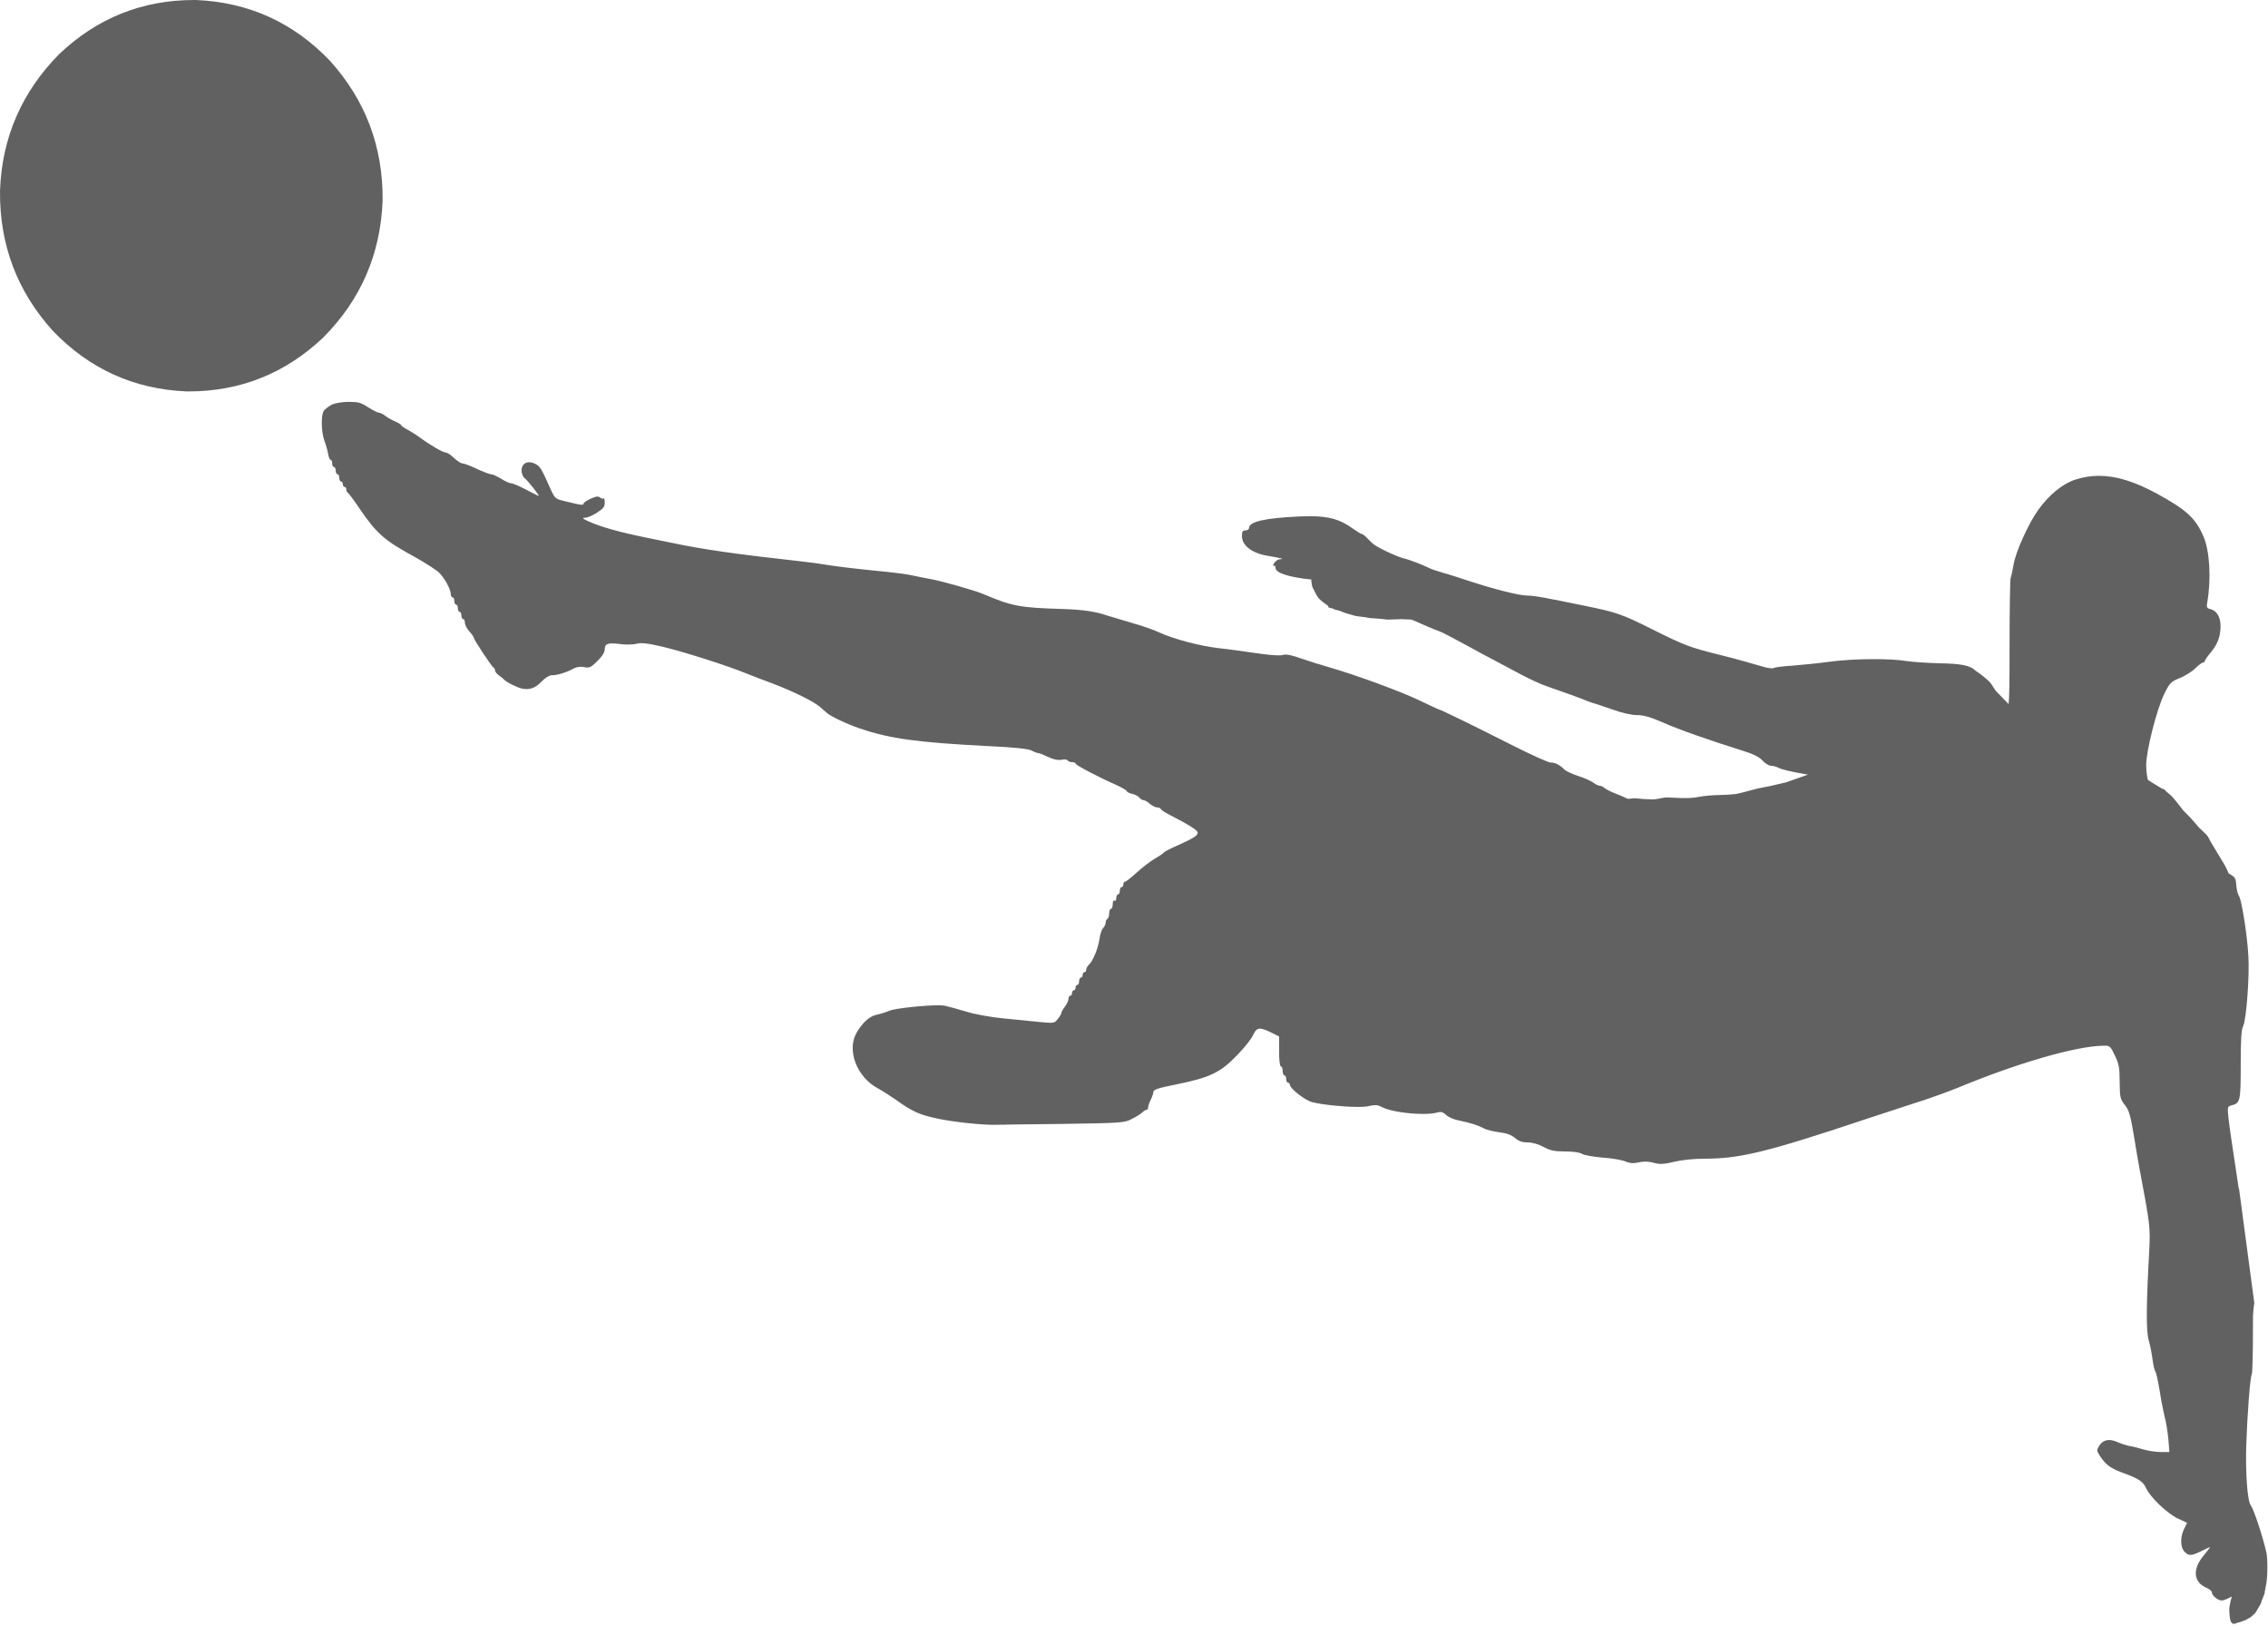 <svg width="353" height="253" viewBox="0 0 353 253" fill="#616161" xmlns="http://www.w3.org/2000/svg">
<rect width="353" height="253" fill="transparent"/>
<path d="M30.224 0C22.133 0 15.132 2.802 9.223 8.407C3.376 14.332 0.303 21.413 0.002 29.65C-0.092 38.017 2.637 45.282 8.189 51.445C13.882 57.402 20.822 60.556 29.009 60.909C29.121 60.91 29.233 60.91 29.345 60.91C37.399 60.91 44.377 58.124 50.28 52.552C56.14 46.679 59.23 39.564 59.551 31.207C59.631 22.84 56.889 15.579 51.325 9.425C45.618 3.478 38.671 0.336 30.483 0.001L30.471 0.001C30.388 0 30.306 0 30.224 0ZM54.208 62.533C53.079 62.561 52.087 62.73 51.564 63.012C51.123 63.265 50.6 63.66 50.407 63.913C49.938 64.533 49.993 67.238 50.489 68.591C50.737 69.21 50.985 70.14 51.068 70.619C51.151 71.126 51.316 71.549 51.454 71.549C51.591 71.549 51.702 71.803 51.702 72.113C51.702 72.423 51.839 72.676 51.977 72.676C52.142 72.676 52.252 72.93 52.252 73.24C52.252 73.55 52.39 73.803 52.528 73.803C52.693 73.803 52.803 74.057 52.803 74.367C52.803 74.677 52.941 74.93 53.079 74.93C53.244 74.93 53.354 75.128 53.354 75.353C53.354 75.578 53.492 75.776 53.63 75.776C53.795 75.776 53.905 75.945 53.905 76.17C53.905 76.395 54.016 76.621 54.126 76.677C54.236 76.705 55.09 77.832 55.971 79.157C58.644 83.073 59.856 84.116 64.622 86.708C66.33 87.666 68.065 88.793 68.451 89.216C69.305 90.146 70.159 91.752 70.159 92.456C70.159 92.738 70.296 92.963 70.434 92.963C70.6 92.963 70.71 93.217 70.71 93.527C70.71 93.837 70.847 94.09 70.985 94.09C71.15 94.09 71.261 94.344 71.261 94.654C71.261 94.964 71.398 95.217 71.536 95.217C71.701 95.217 71.812 95.471 71.812 95.781C71.812 96.091 71.949 96.344 72.087 96.344C72.252 96.344 72.363 96.598 72.363 96.908C72.363 97.246 72.666 97.838 73.051 98.26C73.437 98.683 73.74 99.106 73.74 99.247C73.74 99.528 76.55 103.783 76.826 103.896C76.963 103.952 77.046 104.149 77.046 104.346C77.046 104.516 77.321 104.854 77.624 105.079C77.955 105.304 78.396 105.671 78.589 105.868C78.781 106.065 79.525 106.488 80.242 106.798C80.872 107.088 81.435 107.235 81.957 107.235C82.802 107.235 83.541 106.849 84.291 106.065C84.87 105.445 85.503 105.079 85.916 105.079C86.743 105.079 88.203 104.628 89.222 104.065C89.576 103.864 89.987 103.763 90.403 103.763C90.57 103.763 90.737 103.779 90.903 103.811C91.101 103.852 91.266 103.876 91.415 103.876C91.891 103.876 92.215 103.631 92.969 102.881C93.74 102.121 94.126 101.501 94.126 101.022C94.126 100.388 94.401 100.125 95.298 100.125C95.638 100.125 96.068 100.163 96.605 100.233C96.95 100.28 97.348 100.302 97.732 100.302C98.269 100.302 98.779 100.258 99.084 100.176C99.312 100.118 99.553 100.087 99.845 100.087C100.544 100.087 101.531 100.266 103.299 100.684C106.467 101.444 113.134 103.558 116.164 104.797C116.991 105.135 118.809 105.84 120.214 106.347C123.52 107.615 126.55 109.108 127.597 109.982C128.065 110.376 128.561 110.827 128.726 110.968C129.36 111.503 131.894 112.715 133.85 113.363C138.451 114.941 142.721 115.533 153.63 116.096C157.872 116.293 160.049 116.519 160.572 116.8C160.985 117.026 161.454 117.195 161.619 117.195C161.757 117.195 162.473 117.477 163.134 117.787C163.807 118.108 164.389 118.261 164.88 118.261C164.991 118.261 165.098 118.253 165.2 118.237C165.362 118.196 165.524 118.178 165.668 118.178C165.916 118.178 166.112 118.233 166.164 118.322C166.247 118.491 166.578 118.604 166.881 118.604C167.156 118.604 167.404 118.688 167.404 118.829C167.404 119.055 170.93 120.914 173.685 122.126C174.622 122.548 175.393 122.999 175.393 123.14C175.393 123.253 175.751 123.422 176.192 123.535C176.633 123.619 177.156 123.901 177.349 124.126C177.514 124.352 177.817 124.521 178.01 124.521C178.175 124.521 178.616 124.774 178.974 125.084C179.332 125.394 179.828 125.648 180.104 125.648C180.352 125.648 180.627 125.761 180.682 125.901C180.737 126.042 181.233 126.38 181.784 126.662C185.255 128.466 186.412 129.198 186.412 129.593C186.412 130.043 185.779 130.438 182.969 131.706C182.06 132.1 181.261 132.523 181.178 132.636C181.095 132.777 180.434 133.227 179.69 133.65C178.974 134.073 177.707 135.059 176.881 135.82C176.054 136.58 175.255 137.2 175.117 137.2C174.952 137.2 174.842 137.397 174.842 137.623C174.842 137.848 174.732 138.046 174.567 138.046C174.429 138.046 174.291 138.299 174.291 138.609C174.291 138.919 174.181 139.173 174.016 139.173C173.878 139.173 173.74 139.426 173.74 139.764C173.74 140.02 173.665 140.18 173.545 140.18C173.52 140.18 173.493 140.173 173.465 140.159C173.438 140.14 173.413 140.132 173.389 140.132C173.266 140.132 173.189 140.364 173.189 140.694C173.189 141.089 173.079 141.427 172.914 141.427C172.776 141.427 172.638 141.737 172.638 142.103C172.638 142.497 172.528 142.892 172.363 142.976C172.225 143.061 172.087 143.343 172.087 143.568C172.087 143.822 171.922 144.188 171.701 144.413C171.481 144.639 171.206 145.428 171.123 146.16C170.903 147.625 170.076 149.654 169.443 150.161C169.25 150.359 169.057 150.697 169.057 150.894C169.057 151.119 168.947 151.288 168.781 151.288C168.644 151.288 168.506 151.486 168.506 151.711C168.506 151.936 168.396 152.134 168.23 152.134C168.093 152.134 167.955 152.387 167.955 152.697C167.955 153.007 167.845 153.261 167.679 153.261C167.542 153.261 167.404 153.458 167.404 153.683C167.404 153.909 167.294 154.106 167.128 154.106C166.991 154.106 166.853 154.303 166.853 154.529C166.853 154.754 166.743 154.951 166.578 154.951C166.44 154.951 166.302 155.177 166.302 155.43C166.302 155.712 166.054 156.247 165.751 156.642C165.448 157.036 165.2 157.459 165.2 157.628C165.2 157.769 164.925 158.22 164.622 158.586C164.293 159.015 164.122 159.16 163.492 159.16C163.171 159.16 162.73 159.122 162.087 159.065C161.013 158.952 158.423 158.699 156.385 158.502C154.126 158.276 151.757 157.854 150.324 157.403C149.029 157.008 147.542 156.614 147.018 156.501C146.803 156.459 146.452 156.44 146.011 156.44C143.797 156.44 139.315 156.914 138.396 157.29C137.9 157.515 137.073 157.769 136.55 157.882C135.393 158.107 134.374 158.981 133.409 160.558C131.701 163.292 133.299 167.603 136.66 169.378C137.239 169.688 138.478 170.477 139.415 171.125C141.949 172.956 143.134 173.491 145.971 174.083C148.368 174.59 152.528 175.041 154.732 175.041C155.255 175.013 160.049 174.957 165.338 174.9C174.677 174.759 175.035 174.731 176.192 174.111C176.881 173.773 177.597 173.294 177.817 173.097C178.01 172.872 178.313 172.703 178.451 172.703C178.589 172.703 178.699 172.533 178.699 172.308C178.699 172.111 178.892 171.547 179.112 171.125C179.332 170.674 179.525 170.11 179.525 169.885C179.525 169.575 180.352 169.293 182.776 168.814C188.368 167.687 189.911 166.955 192.611 164.137C193.685 163.038 194.787 161.657 195.035 161.066C195.358 160.389 195.621 160.073 196.102 160.073C196.483 160.073 196.999 160.27 197.79 160.643L199.084 161.291V163.602C199.084 164.982 199.195 165.94 199.36 165.94C199.525 165.94 199.635 166.25 199.635 166.645C199.635 167.039 199.773 167.349 199.911 167.349C200.076 167.349 200.186 167.603 200.186 167.913C200.186 168.222 200.324 168.476 200.462 168.476C200.627 168.476 200.737 168.645 200.765 168.814C200.792 169.406 203.162 171.266 204.263 171.519C205.954 171.941 209.234 172.252 211.343 172.252C212.052 172.252 212.629 172.217 212.969 172.139C213.435 172.032 213.768 171.975 214.052 171.975C214.438 171.975 214.732 172.081 215.145 172.308C216.328 172.913 219.235 173.345 221.478 173.345C222.368 173.345 223.153 173.277 223.685 173.125C223.871 173.073 224.029 173.045 224.172 173.045C224.495 173.045 224.746 173.188 225.09 173.52C225.42 173.83 226.302 174.224 227.073 174.365C228.864 174.731 229.938 175.069 230.93 175.577C231.371 175.83 232.445 176.084 233.354 176.196C234.484 176.337 235.2 176.591 235.779 177.07C236.357 177.577 236.908 177.774 237.762 177.774C238.506 177.774 239.443 178.056 240.241 178.479C241.288 179.042 241.922 179.183 243.602 179.183C244.87 179.183 245.889 179.324 246.275 179.578C246.605 179.775 248.038 180.028 249.443 180.141C250.82 180.226 252.418 180.507 252.969 180.733C253.403 180.914 253.762 180.999 254.156 180.999C254.437 180.999 254.735 180.956 255.09 180.874C255.42 180.801 255.746 180.765 256.073 180.765C256.509 180.765 256.947 180.829 257.404 180.958C257.8 181.066 258.137 181.122 258.518 181.122C259.036 181.122 259.634 181.017 260.572 180.789C261.757 180.507 263.685 180.31 265.283 180.31C270.847 180.31 275.035 179.296 290.958 173.97C292.473 173.463 295.586 172.449 297.845 171.716C300.131 171.012 303.217 169.885 304.732 169.265C314.071 165.405 323.024 162.813 327.321 162.728C327.423 162.725 327.516 162.723 327.601 162.723C328.412 162.723 328.519 162.898 329.167 164.25C329.801 165.574 329.911 166.166 329.911 168.363C329.938 170.758 329.994 171.012 330.71 171.942C331.371 172.759 331.591 173.548 332.115 176.675C332.445 178.76 332.886 181.325 333.106 182.423C334.622 190.425 334.704 191.045 334.511 194.68C334.043 203.274 334.016 207.021 334.429 208.543C334.677 209.36 334.925 210.741 335.035 211.586C335.145 212.431 335.338 213.277 335.476 213.446C335.613 213.615 335.889 214.939 336.137 216.404C336.357 217.869 336.715 219.673 336.908 220.462C337.128 221.222 337.376 222.8 337.487 223.899L337.652 225.956H336.33C335.586 225.956 334.374 225.787 333.63 225.562C332.886 225.336 331.922 225.083 331.454 225.026C331.013 224.942 330.131 224.66 329.553 224.406C329.07 224.196 328.641 224.092 328.261 224.092C327.622 224.092 327.123 224.387 326.743 224.97C326.33 225.618 326.33 225.731 326.77 226.463C327.652 227.844 328.451 228.464 330.104 229.084C332.831 230.07 333.52 230.492 334.016 231.563C334.677 233 337.266 235.48 338.947 236.297L340.407 236.973L339.966 237.875C339.332 239.114 339.332 240.72 339.966 241.425C340.288 241.781 340.557 241.964 340.936 241.964C341.336 241.964 341.858 241.76 342.693 241.34C343.373 240.993 343.929 240.746 343.984 240.746C343.987 240.746 343.988 240.747 343.988 240.749C343.988 240.805 343.492 241.453 342.886 242.186C341.206 244.271 341.426 246.243 343.437 247.088C343.878 247.286 344.264 247.595 344.264 247.793C344.264 248.3 345.2 249.061 345.806 249.061C346.067 249.061 346.773 248.783 347.362 248.442H347.366C347.208 248.947 347.082 249.524 346.987 250.171C346.965 250.362 346.965 250.594 346.985 250.869C347.036 251.562 347.082 251.959 347.124 252.059C347.217 252.448 347.382 252.656 347.617 252.683C347.647 252.686 347.676 252.687 347.704 252.687C347.784 252.687 347.855 252.677 347.918 252.656L348.255 252.512L348.627 252.433L349.525 252.1L350.36 251.619C350.36 251.619 350.36 251.62 350.361 251.62C350.374 251.62 350.5 251.501 350.737 251.263L350.925 251.122L351.153 250.799L351.848 249.616C351.897 249.517 351.969 249.298 352.064 248.959L352.167 248.775C352.19 248.66 352.282 248.412 352.445 248.03C352.467 247.97 352.482 247.907 352.49 247.842C352.502 247.77 352.505 247.674 352.5 247.554H352.495C352.525 247.537 352.546 247.505 352.556 247.455C352.556 247.342 352.638 246.919 352.721 246.525C352.941 245.454 352.969 242.552 352.748 241.594C352.225 239.227 350.765 234.803 350.324 234.268C349.801 233.62 349.498 229.394 349.608 225.054C349.773 220.18 350.214 214.235 350.489 213.812C350.572 213.671 350.655 210.712 350.655 207.275C350.655 206.272 350.659 205.43 350.666 204.736H350.665L350.762 203.544L350.867 202.769L350.665 201.253L349.619 193.416L349.464 192.257L349.351 191.408L349.217 190.407L349.197 190.256L348.807 187.336L348.798 187.29C348.788 187.236 348.779 187.172 348.771 187.097H348.775L348.507 185.088H348.511C348.493 185.038 348.473 184.987 348.45 184.937H348.446C348.306 183.996 348.158 183.014 348.01 182.057C347.487 178.676 346.963 175.069 346.853 174.027C346.66 172.195 346.688 172.167 347.376 171.998C348.671 171.66 348.754 171.35 348.754 165.715C348.754 161.77 348.837 160.249 349.14 159.657C349.635 158.671 350.159 151.598 349.938 148.612C349.746 145.343 348.864 139.877 348.478 139.426C348.313 139.201 348.12 138.468 348.065 137.764C347.989 136.666 347.912 136.49 346.891 135.931H346.886C346.779 135.673 346.682 135.456 346.596 135.278L346.257 134.607L344.125 131.077C344.034 130.934 343.888 130.658 343.689 130.25C343.608 130.116 343.48 129.958 343.305 129.778L342.243 128.769C341.642 128.013 340.823 127.121 339.787 126.094C338.759 124.736 338.091 123.936 337.784 123.693C337.551 123.478 337.34 123.296 337.151 123.149H337.147C336.984 122.897 336.804 122.776 336.498 122.716H336.493C335.381 122.049 334.651 121.596 334.302 121.357H334.298C334.153 120.765 334.043 119.835 334.043 119.055C334.043 116.8 335.696 110.32 336.881 107.925C337.707 106.262 337.9 106.065 339.305 105.502C340.131 105.164 341.206 104.487 341.702 103.98C342.197 103.501 342.721 103.107 342.886 103.107C343.024 103.107 343.162 102.994 343.162 102.881C343.162 102.74 343.575 102.149 344.071 101.557C345.145 100.261 345.586 99.134 345.613 97.528C345.641 96.091 345.062 95.048 344.071 94.795C343.465 94.654 343.41 94.513 343.547 93.724C344.181 90.061 343.933 85.694 342.941 83.44C341.674 80.566 340.324 79.354 335.668 76.79C332.236 74.939 329.373 74.045 326.701 74.045C325.427 74.045 324.196 74.248 322.969 74.649C321.013 75.297 318.947 76.987 317.294 79.269C315.724 81.439 313.685 85.947 313.382 87.948C313.217 88.906 313.024 89.808 312.941 89.948C312.859 90.089 312.776 94.682 312.776 100.176C312.776 105.954 312.749 108.542 312.626 109.567L310.698 107.577C310.697 107.577 310.697 107.577 310.696 107.577C310.666 107.577 310.409 107.196 309.924 106.434C309.814 106.281 309.713 106.158 309.623 106.067C308.841 105.347 308.137 104.791 307.512 104.397H307.508C306.676 103.52 305.092 103.272 301.977 103.219C300.021 103.163 297.597 103.022 296.605 102.853C295.46 102.664 293.654 102.571 291.689 102.571C289.259 102.571 286.587 102.714 284.622 102.994C282.969 103.219 280.407 103.473 278.974 103.586C277.542 103.67 276.247 103.839 276.082 103.952C276.041 103.986 275.945 104.002 275.812 104.002C275.498 104.002 274.97 103.913 274.429 103.755C273.685 103.529 272.445 103.191 271.674 102.966C270.93 102.74 269.002 102.233 267.404 101.839C262.996 100.74 262.115 100.402 257.266 97.979C252.418 95.555 251.701 95.302 246.605 94.259C240.462 92.991 238.754 92.681 237.707 92.681C236.467 92.681 232.473 91.667 228.699 90.427C227.184 89.92 225.338 89.328 224.566 89.131C223.823 88.906 222.941 88.624 222.638 88.483C221.536 87.92 219.305 87.074 218.533 86.905C217.432 86.652 214.208 85.13 213.602 84.538C213.327 84.285 212.914 83.862 212.638 83.581C212.39 83.327 212.087 83.102 211.977 83.102C211.839 83.102 211.151 82.679 210.434 82.172C208.537 80.814 206.865 80.332 203.819 80.332C203.326 80.332 202.797 80.345 202.225 80.368C196.798 80.622 194.401 81.186 194.401 82.172C194.401 82.369 194.153 82.538 193.85 82.538C193.409 82.538 193.299 82.735 193.299 83.411C193.299 84.876 194.842 86.088 197.266 86.483C199.553 86.877 199.966 86.99 199.222 87.018C198.919 87.046 198.506 87.3 198.313 87.638C198.139 87.905 198.085 88.067 198.152 88.067C198.17 88.067 198.196 88.056 198.23 88.032C198.267 88.016 198.302 88.008 198.332 88.008C198.462 88.008 198.533 88.148 198.533 88.399C198.533 89.159 200.682 89.836 204.016 90.174C204.054 90.177 204.093 90.182 204.132 90.186H204.129C204.091 90.3 204.087 90.425 204.116 90.562C204.179 91.041 204.247 91.341 204.32 91.464C204.805 92.455 205.107 92.988 205.225 93.062C205.502 93.376 205.871 93.694 206.334 94.014L206.509 94.113H206.506C206.528 94.15 206.555 94.183 206.588 94.214L206.759 94.302H206.756C206.647 94.495 206.795 94.59 207.42 94.689H207.417C207.526 94.757 207.607 94.798 207.66 94.812C207.741 94.844 207.816 94.869 207.885 94.886L208.198 94.962L208.491 95.049L209.411 95.403C209.913 95.536 210.404 95.677 210.883 95.825C210.979 95.849 211.081 95.869 211.189 95.884L212.512 96.054L213.167 96.17L215.135 96.321L215.909 96.42L218.109 96.351L219.726 96.419H219.722C221.343 97.148 223.401 98.031 223.878 98.176C224.263 98.288 226.109 99.247 228.01 100.289C229.911 101.332 232.087 102.515 232.831 102.881C233.602 103.276 235.338 104.206 236.688 104.938C238.065 105.671 239.856 106.488 240.682 106.77C243.134 107.615 246.275 108.742 246.881 109.024C247.184 109.136 247.679 109.334 247.982 109.418C248.286 109.475 249.635 109.954 250.958 110.404C252.418 110.94 253.933 111.278 254.787 111.278C255.806 111.278 256.881 111.588 258.836 112.433C261.316 113.532 265.779 115.11 271.261 116.829C272.886 117.336 273.823 117.787 274.319 118.35C274.732 118.801 275.338 119.167 275.668 119.167C275.999 119.167 276.495 119.308 276.798 119.477C277.294 119.731 278.644 120.069 281.095 120.492L281.415 120.543H281.411C280.469 120.886 279.314 121.29 277.948 121.755H277.944L275.494 122.325L273.645 122.686C271.443 123.285 270.215 123.584 269.96 123.584C269.943 123.584 269.931 123.583 269.922 123.58C269.643 123.618 269.327 123.647 268.974 123.667C267.067 123.729 266.063 123.775 265.963 123.804C265.457 123.833 264.73 123.936 263.782 124.112C263.515 124.145 263.248 124.169 262.982 124.182L261.918 124.194L259.359 124.093C259.363 124.089 259.357 124.087 259.341 124.087C259.234 124.087 258.685 124.181 257.694 124.367C257.543 124.389 257.384 124.401 257.215 124.403C256.061 124.368 255.142 124.306 254.458 124.218C254.05 124.257 253.684 124.29 253.36 124.315C252.72 124.007 252.045 123.711 251.564 123.535C250.82 123.253 249.994 122.858 249.746 122.633C249.525 122.436 249.167 122.267 248.974 122.267C248.781 122.267 248.286 122.041 247.9 121.731C247.487 121.45 246.44 120.999 245.531 120.717C244.649 120.435 243.713 119.984 243.465 119.731C242.851 119.076 242.03 118.659 241.404 118.659C241.383 118.659 241.363 118.659 241.343 118.66C241.34 118.66 241.336 118.661 241.333 118.661C240.979 118.661 238.196 117.403 235.117 115.842C229.277 112.884 224.236 110.433 224.043 110.433C223.96 110.433 222.583 109.785 220.93 108.996C217.982 107.587 211.343 105.135 206.798 103.811C205.503 103.445 203.52 102.825 202.39 102.43C201.316 102.05 200.582 101.86 200.085 101.86C199.919 101.86 199.78 101.881 199.663 101.923C199.552 101.964 199.335 101.983 199.033 101.983C198.281 101.983 197.004 101.863 195.531 101.642C193.63 101.36 190.958 100.994 189.58 100.853C186.605 100.486 182.693 99.444 180.462 98.43C179.58 98.007 177.597 97.331 176.082 96.908C174.567 96.457 172.969 95.978 172.5 95.837C170.517 95.161 168.699 94.879 165.338 94.766C158.699 94.569 157.514 94.344 152.941 92.4C151.729 91.892 146.605 90.427 145.007 90.146C144.071 89.977 142.721 89.695 142.032 89.554C141.343 89.385 139.663 89.159 138.313 89.019C133.657 88.568 130.076 88.145 128.423 87.863C127.487 87.694 125.696 87.469 124.429 87.328C114.539 86.229 109.387 85.496 104.594 84.482C102.996 84.144 101.206 83.778 100.6 83.665C96.44 82.82 93.437 81.974 91.591 81.129C90.655 80.707 90.544 80.566 91.068 80.566C91.426 80.566 92.252 80.228 92.914 79.777C93.905 79.157 94.126 78.847 94.126 78.199C94.126 77.802 94.062 77.536 93.971 77.536C93.959 77.536 93.946 77.541 93.933 77.551C93.904 77.589 93.857 77.608 93.797 77.608C93.683 77.608 93.527 77.539 93.382 77.41C93.274 77.321 93.153 77.276 92.996 77.276C92.753 77.276 92.424 77.385 91.922 77.607C91.316 77.889 90.82 78.227 90.82 78.396C90.82 78.49 90.768 78.545 90.572 78.545C90.236 78.545 89.48 78.383 87.845 77.973C86.44 77.635 86.357 77.579 85.668 76.057C84.263 72.873 84.043 72.535 83.272 72.169C82.949 72.008 82.64 71.932 82.363 71.932C81.67 71.932 81.178 72.406 81.178 73.212C81.178 73.691 81.398 74.226 81.674 74.423C82.17 74.818 84.043 77.184 83.85 77.184C83.795 77.184 82.914 76.734 81.894 76.198C80.875 75.663 79.828 75.212 79.58 75.212C79.332 75.212 78.616 74.902 78.01 74.508C77.404 74.141 76.688 73.803 76.44 73.803C76.192 73.803 75.173 73.409 74.208 72.958C73.217 72.479 72.225 72.113 71.977 72.113C71.729 72.113 71.15 71.718 70.655 71.267C70.186 70.788 69.608 70.422 69.36 70.422C68.919 70.422 66.688 69.098 65.2 67.971C64.814 67.689 64.043 67.21 63.492 66.9C62.914 66.59 62.445 66.28 62.445 66.167C62.445 66.055 62.032 65.829 61.564 65.604C61.068 65.407 60.352 65.012 59.993 64.73C59.635 64.449 59.167 64.223 58.974 64.223C58.781 64.223 58.01 63.829 57.294 63.378C56.192 62.645 55.751 62.533 54.208 62.533Z" fill="#616161"/>
</svg>
